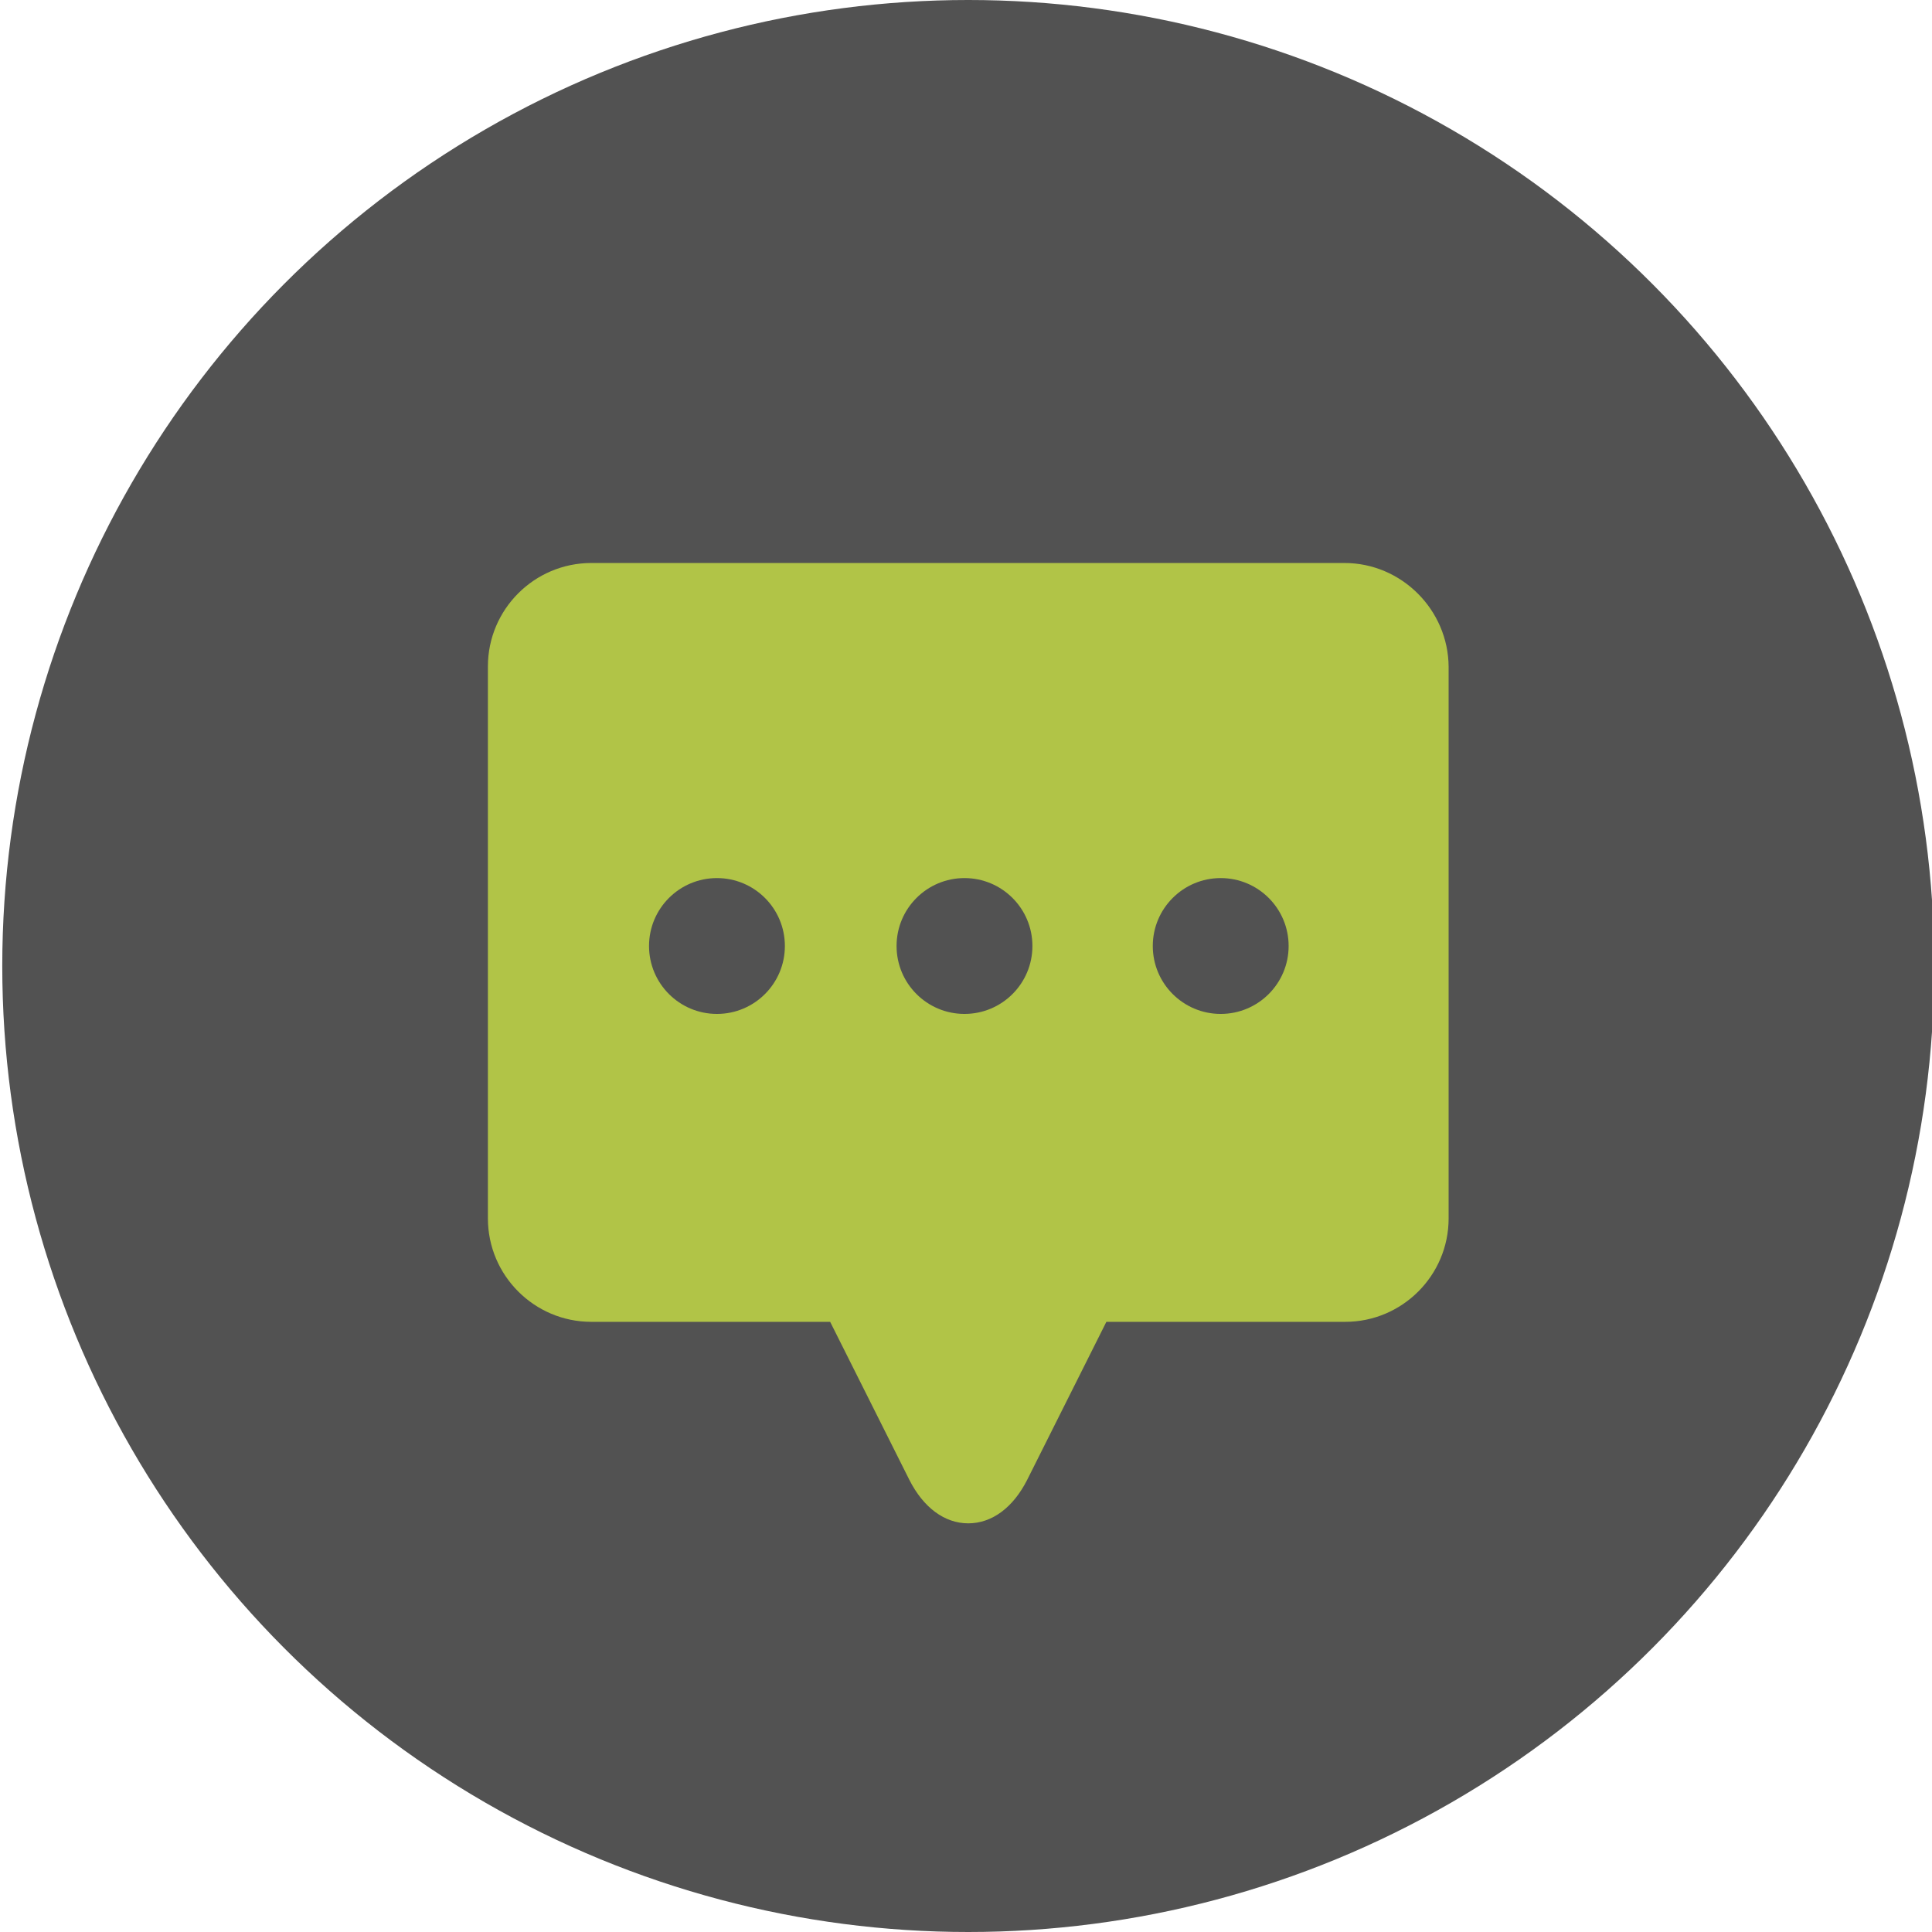 <?xml version="1.0" encoding="utf-8"?>
<!-- Generator: Adobe Illustrator 25.2.3, SVG Export Plug-In . SVG Version: 6.00 Build 0)  -->
<svg version="1.1" id="Capa_1" xmlns="http://www.w3.org/2000/svg" xmlns:xlink="http://www.w3.org/1999/xlink" x="0px" y="0px"
	 viewBox="0 0 512 512" style="enable-background:new 0 0 512 512;" xml:space="preserve">
<style type="text/css">
	.st0{fill:#525252;}
	.st1{fill:#B1C447;}
</style>
<circle class="st0" cx="256.6" cy="256" r="256"/>
<path class="st1" d="M362.4,343.6H148.8c-6.6,0-12-5.4-12-12V169.8c0-6.6,5.4-12,12-12h213.5c6.6,0,12,5.4,12,12v161.8
	C374.4,338.2,369,343.6,362.4,343.6z"/>
<path class="st1" d="M339.8,260.1l-76.4,132.4c-3.5,6-12.1,6-15.6,0l-76.4-132.4c-3.5-6,0.9-13.5,7.8-13.5H332
	C338.9,246.6,343.3,254.1,339.8,260.1z"/>
<path class="st1" d="M356.3,149.2H156.7c-15.1,0-27.4,12.3-27.4,27.4v146.3c0,15.1,12.3,27.4,27.4,27.4H220l21,41.9
	c3.7,7.3,9.3,11.5,15.6,11.5c6.3,0,11.9-4.2,15.6-11.5l21-41.9h63.3c15.1,0,27.4-12.3,27.4-27.4V176.7
	C383.8,161.6,371.4,149.2,356.3,149.2z M368.8,322.9c0,6.9-5.6,12.5-12.5,12.5h-67.9c-2.8,0-5.4,1.6-6.7,4.1l-23,46
	c-0.9,1.9-1.8,2.8-2.3,3.1c-0.5-0.3-1.3-1.3-2.3-3.1l-23-46c-1.3-2.5-3.8-4.1-6.7-4.1h-67.9c-6.9,0-12.5-5.6-12.5-12.5V176.7
	c0-6.9,5.6-12.5,12.5-12.5h199.7c6.9,0,12.5,5.6,12.5,12.5L368.8,322.9L368.8,322.9z"/>
<circle class="st0" cx="190" cy="250.7" r="18"/>
<circle class="st0" cx="323.5" cy="250.7" r="18"/>
<circle class="st0" cx="255.6" cy="250.7" r="18"/>
</svg>
